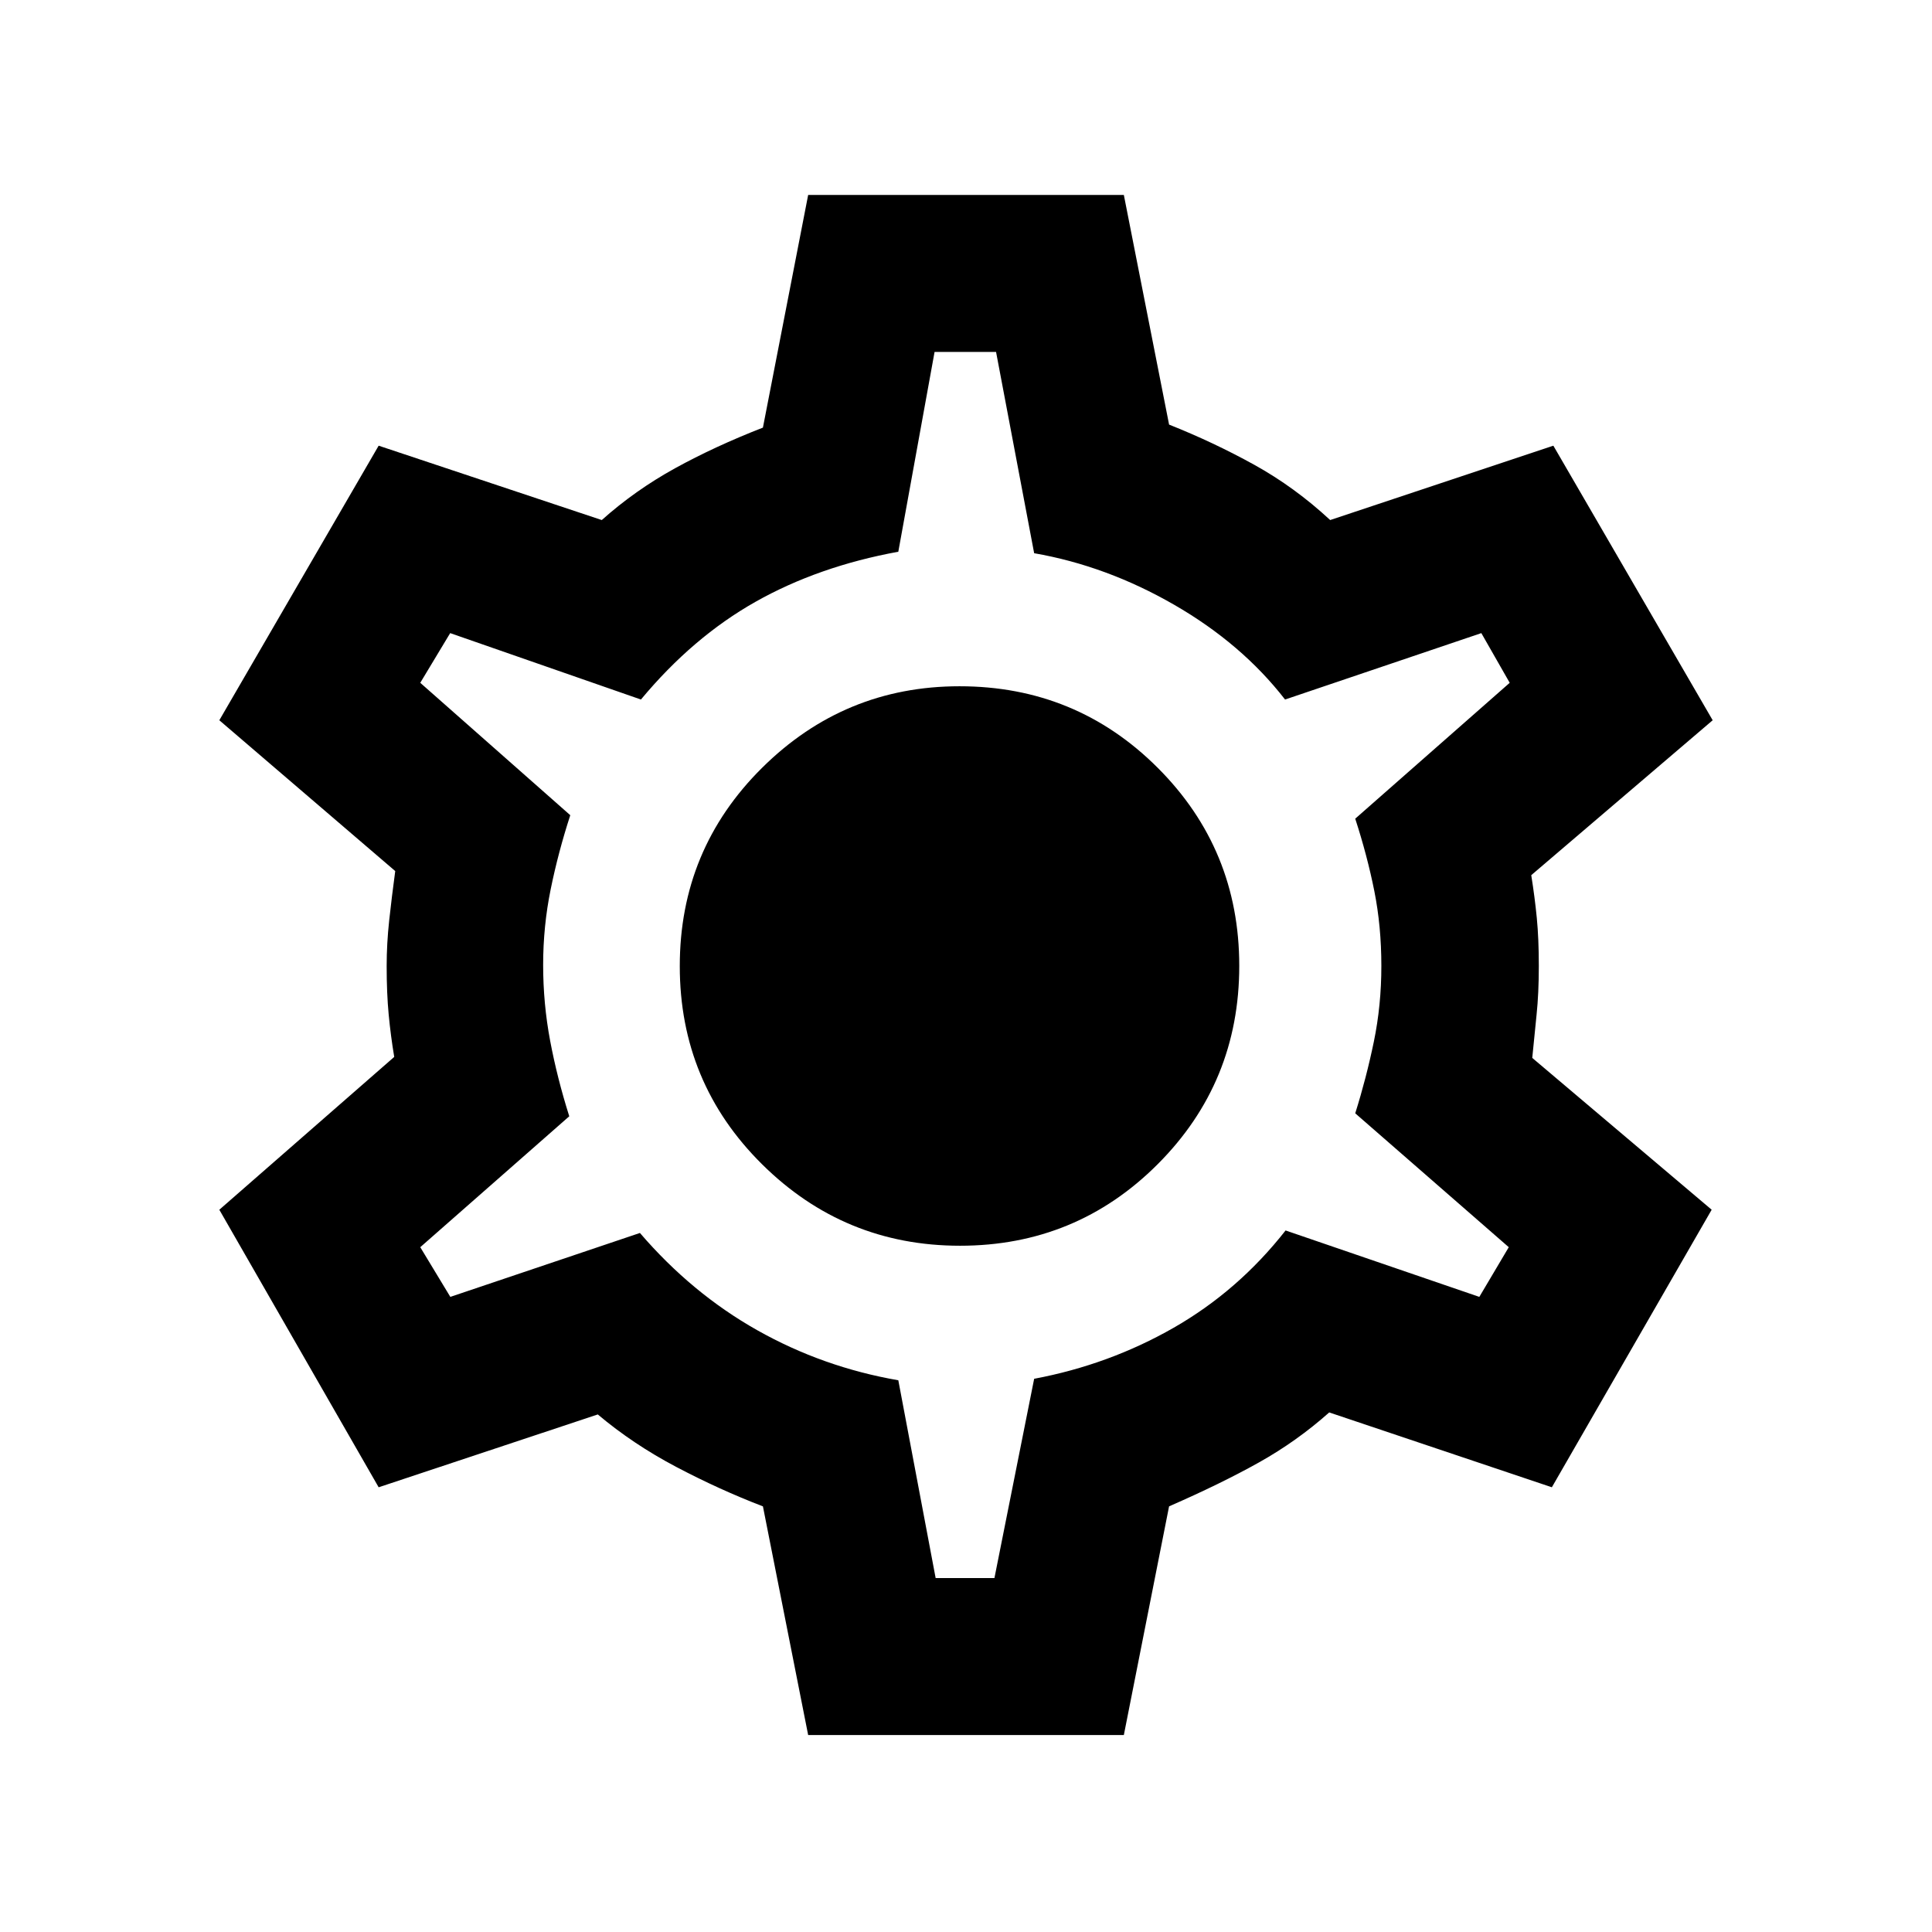 <svg xmlns="http://www.w3.org/2000/svg" height="20" viewBox="0 -960 960 960" width="20"><path d="M401.57-97.87 379.09-211.5q-21.59-8.28-43.04-19.58-21.44-11.29-39.01-26.09l-108.89 36.19-79.17-137.91 86.91-75.94q-1.76-10.51-2.76-21.07-1-10.56-1-24.1 0-11.04 1.25-22.59 1.25-11.54 3.01-24.58l-87.41-74.94 79.17-136.43 110.87 36.95q16.57-14.8 36.4-25.73 19.84-10.92 43.67-20.2l22.48-115.61h156.86l22.48 114.11q22.09 8.78 42.29 19.95 20.19 11.18 37.76 27.48l110.89-36.95 79.17 136.43-90.15 76.98q1.76 11 2.76 21.29 1 10.3 1 23.84t-1.12 24.26q-1.12 10.72-2.14 21.41l89.15 75.44-79.41 137.91-110.63-37.19q-16.07 14.3-34.9 24.84-18.84 10.55-44.67 21.83L558.43-97.87H401.57Zm63.35-78h29.21l19.74-99.02q37.24-7 69.34-25.37 32.09-18.37 55.59-48.33l96.27 33 14.63-24.69-76.29-66.52q5.5-17.48 9.24-35.56 3.74-18.08 3.74-37.64 0-19.74-3.49-37.23t-9.49-35.97l76.76-67.52-14.1-24.69-97.53 33q-21.5-27.72-55.09-47.08-33.6-19.36-69.58-25.62l-18.93-100.02h-30.55l-18.02 99.28q-39.72 7.26-70.94 24.87-31.21 17.61-56.95 48.57l-94.78-33-14.87 24.69 74.54 65.79q-6 18.47-9.74 36.83t-3.74 37.57q0 19.27 3.49 37.75t9.49 37.45l-74.04 65.05 14.94 24.69 94.21-31.76q25.74 29.98 58.32 48.34 32.59 18.36 70.07 24.86l18.55 98.28ZM477.01-341q57.77 0 98.27-40.55 40.5-40.55 40.5-98.5t-40.53-98.45Q534.71-619 476.78-619q-57.26 0-98.13 40.55t-40.87 98.5q0 57.95 40.87 98.45t98.36 40.5Zm2.49-139.5Z"/></svg>